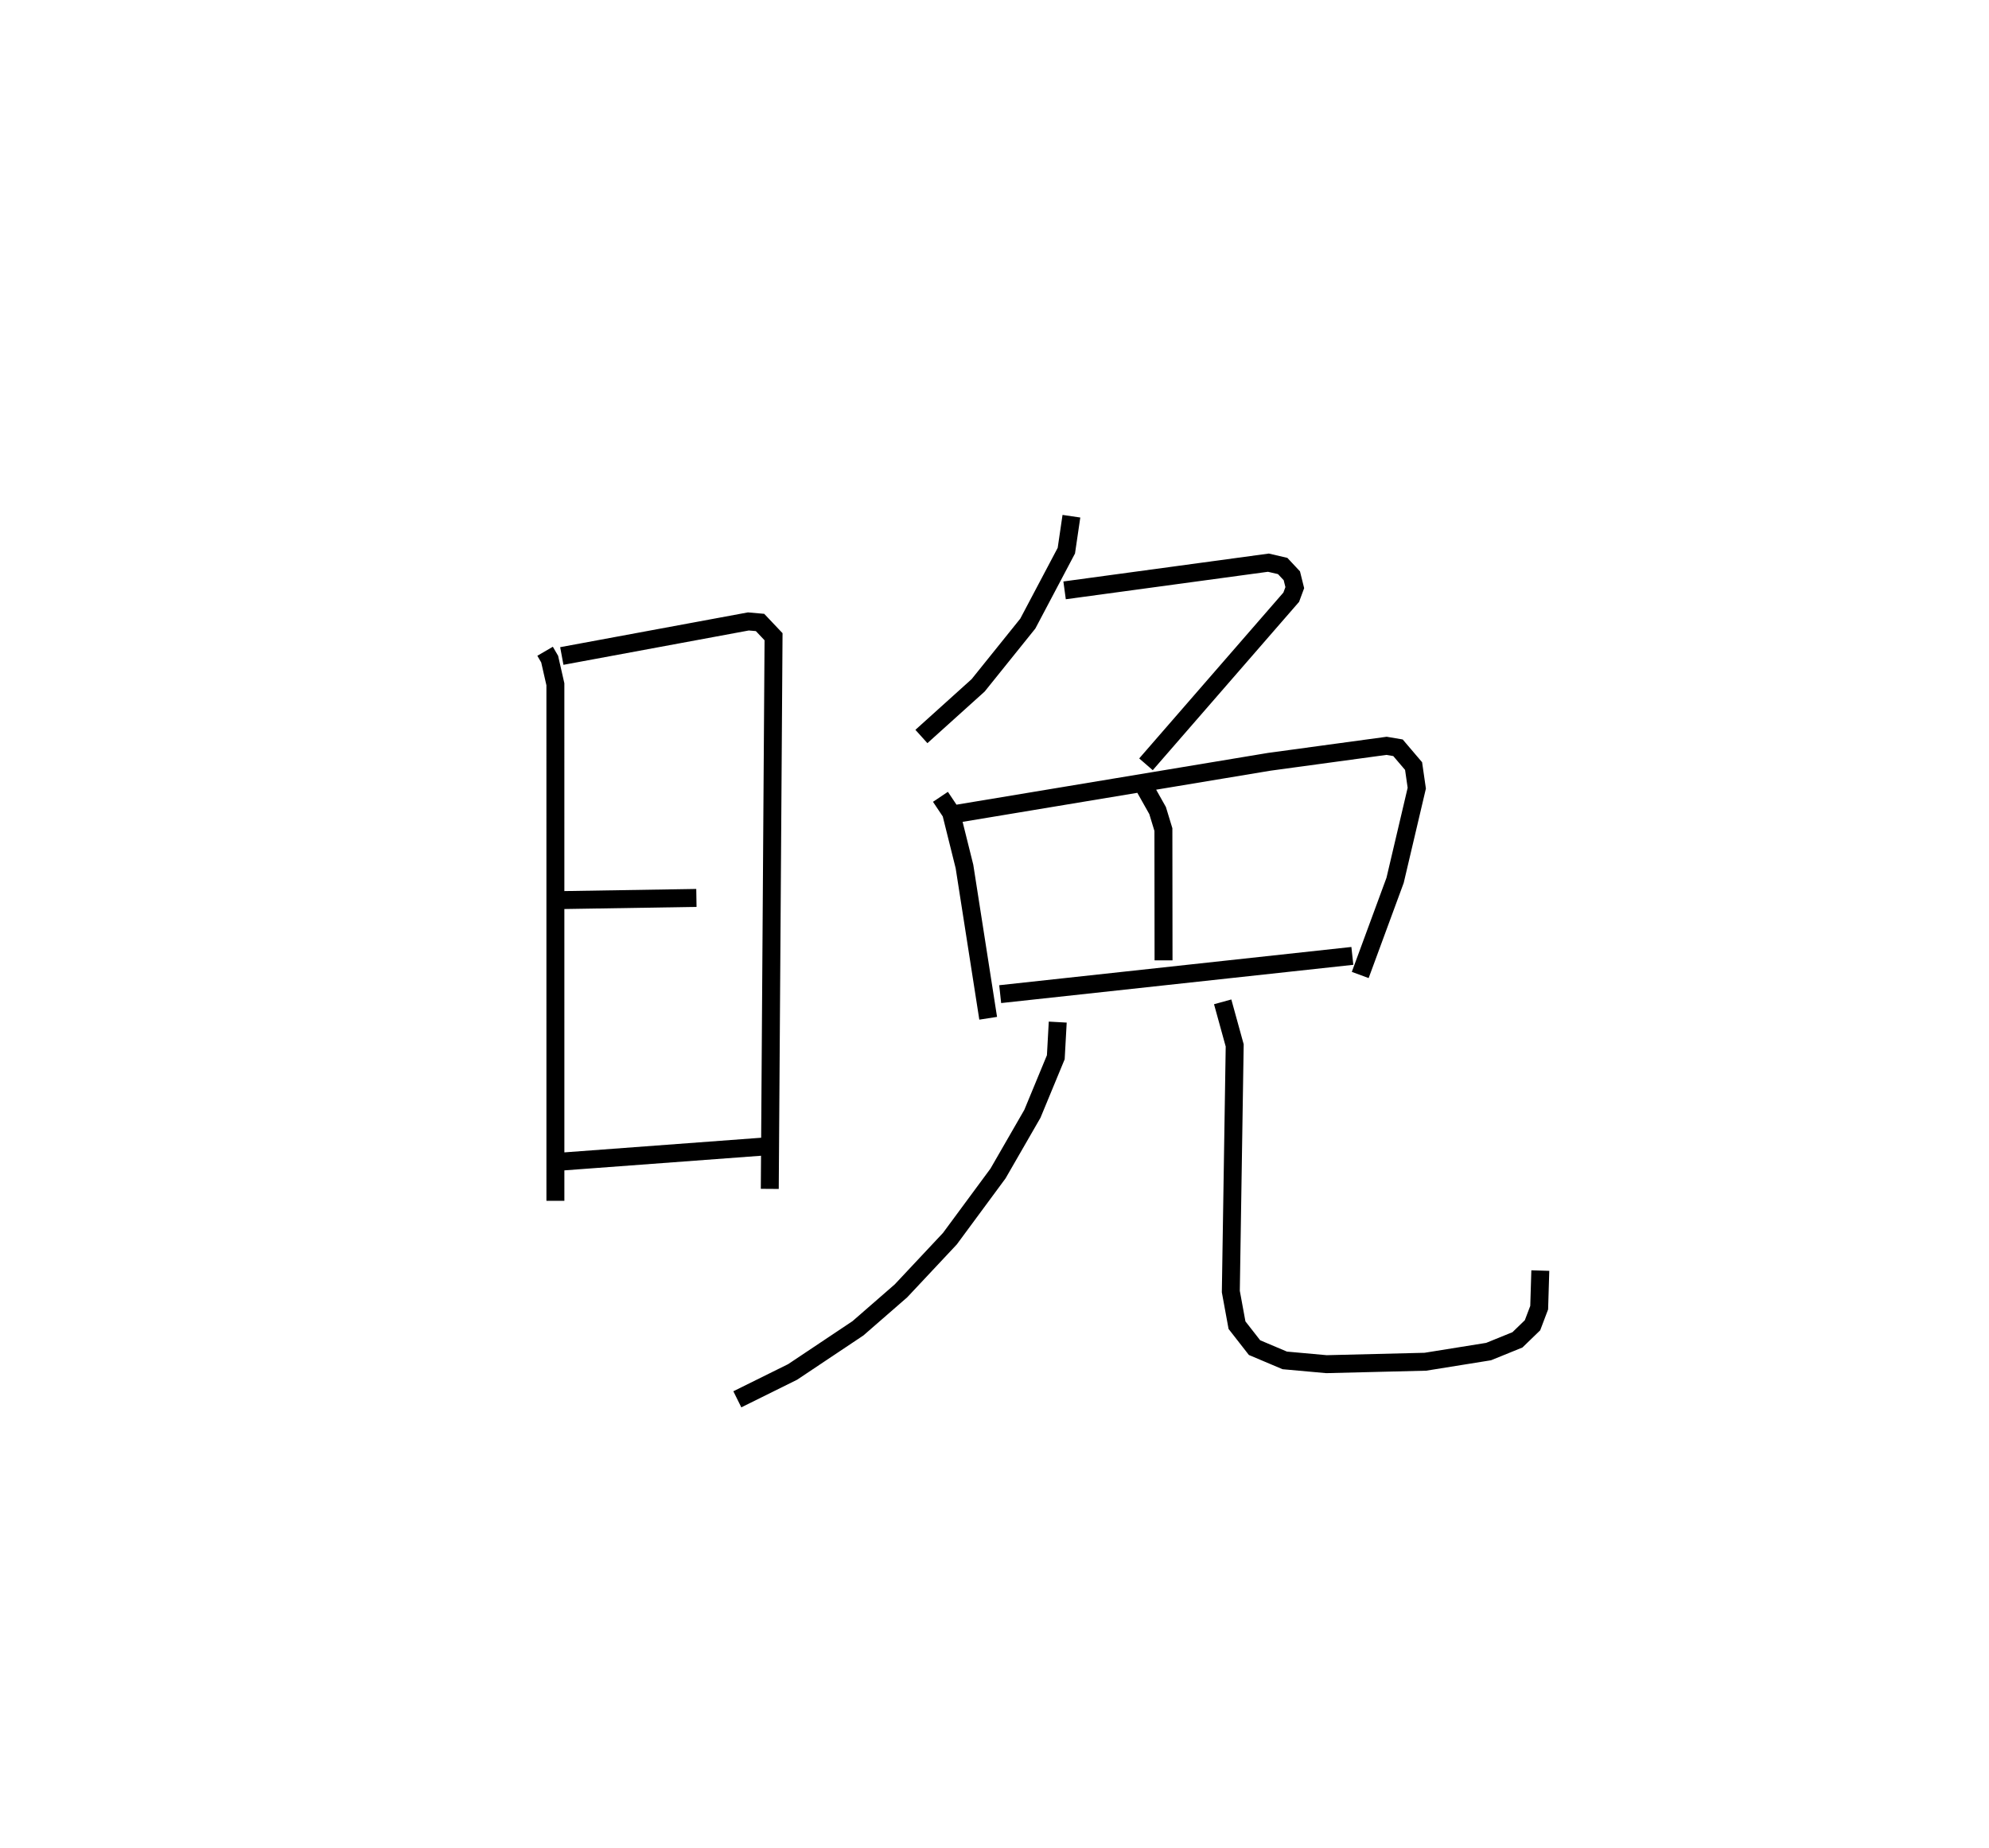 <?xml version="1.0" encoding="utf-8" ?>
<svg baseProfile="full" height="102.981" version="1.1" width="110.834" xmlns="http://www.w3.org/2000/svg" xmlns:ev="http://www.w3.org/2001/xml-events" xmlns:xlink="http://www.w3.org/1999/xlink"><defs /><rect fill="white" height="102.981" width="110.834" x="0" y="0" /><path d="M25,25 m0.0,0.0 m5.374,11.294 l0.255,0.438 0.319,1.402 l0.001,28.786 m0.357,-30.362 l10.396,-1.926 0.65,0.057 l0.753,0.795 -0.21,30.771 m-11.723,-16.092 l7.634,-0.123 m-7.466,14.69 l11.577,-0.861 m16.786,-35.101 l-0.282,1.919 -2.148,4.065 l-2.768,3.442 -3.161,2.85 m7.979,-8.144 l11.356,-1.543 0.796,0.185 l0.511,0.546 0.164,0.66 l-0.197,0.533 -8.095,9.313 m-11.453,1.812 l0.593,0.887 0.746,2.995 l1.321,8.459 m-2.141,-11.334 l17.804,-2.959 6.535,-0.89 l0.638,0.108 0.869,1.02 l0.178,1.232 -1.208,5.135 l-1.943,5.275 m-12.165,-10.716 l0.874,1.553 0.323,1.06 l0.008,7.288 m-9.103,1.883 l19.624,-2.132 m-16.417,3.69 l-0.108,1.959 -1.304,3.152 l-1.915,3.324 -2.682,3.634 l-2.728,2.91 -2.395,2.085 l-3.639,2.431 -3.083,1.526 m27.045,-22.15 l0.67,2.428 -0.216,13.717 l0.344,1.873 0.977,1.252 l1.683,0.712 2.326,0.21 l5.512,-0.136 3.521,-0.566 l1.608,-0.653 0.84,-0.813 l0.372,-0.981 0.063,-2.067 " fill="none" stroke="black" stroke-width="1" /></svg>